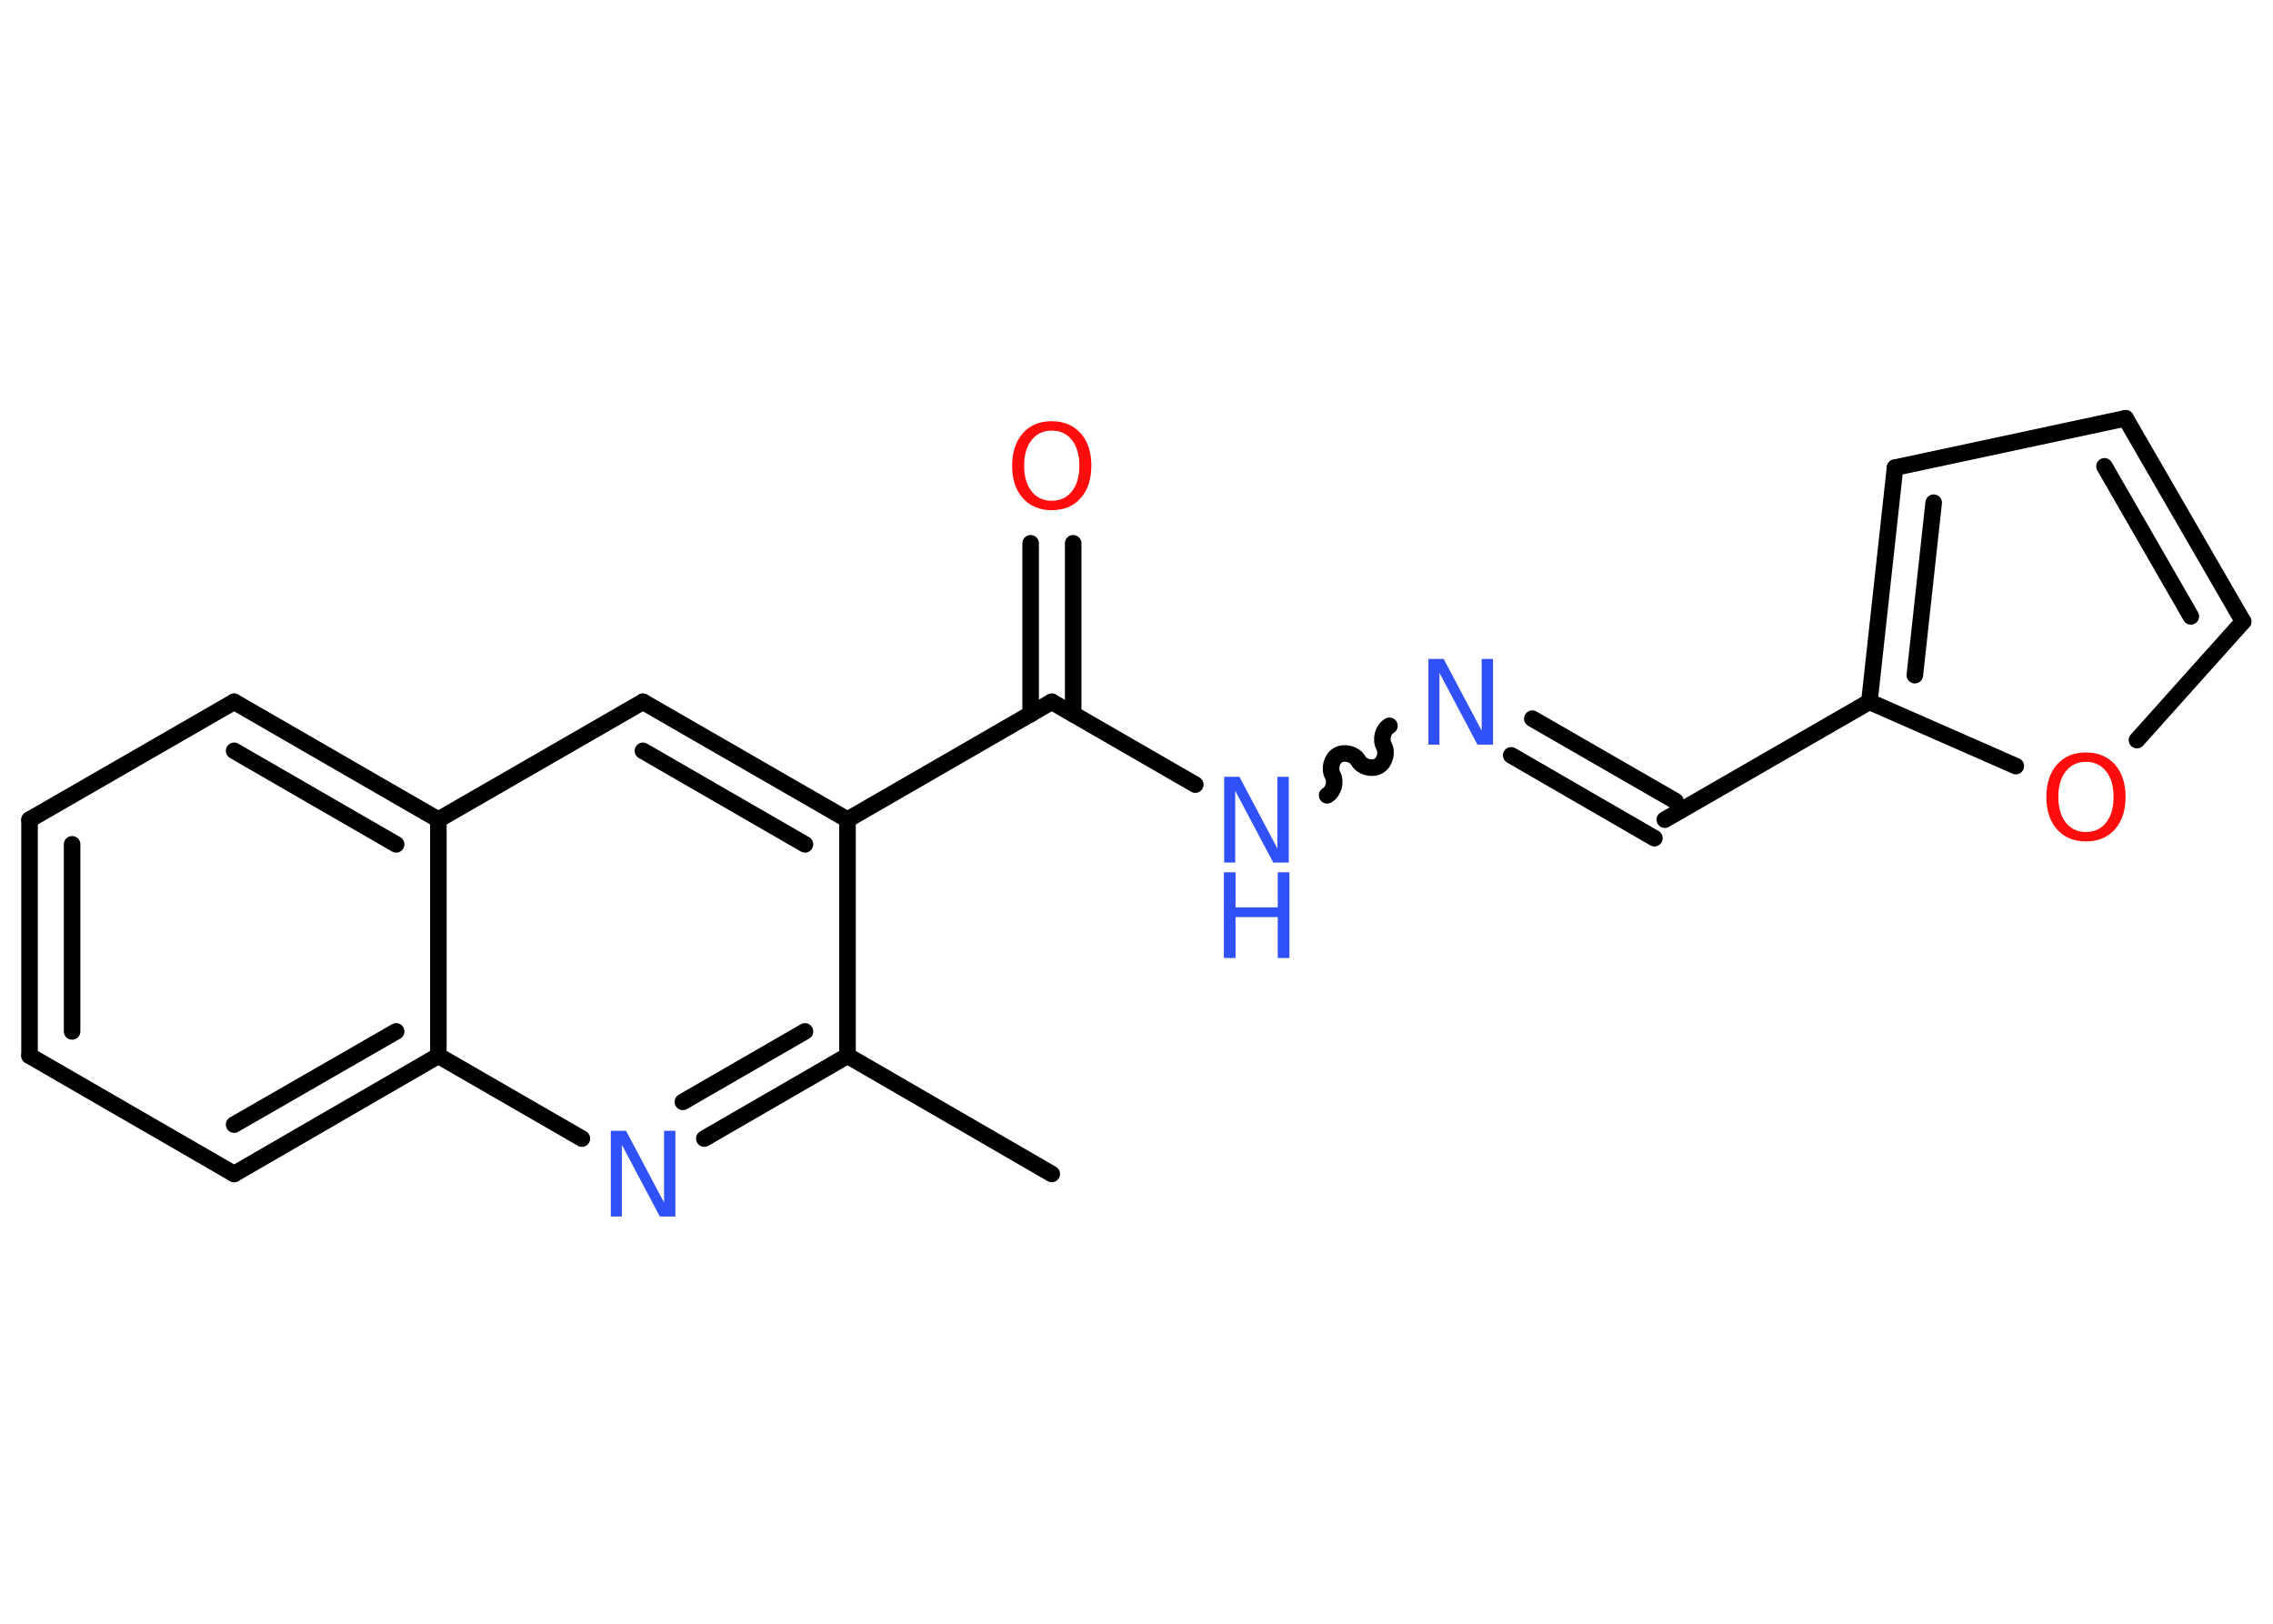 <?xml version='1.0' encoding='UTF-8'?>
<!DOCTYPE svg PUBLIC "-//W3C//DTD SVG 1.1//EN" "http://www.w3.org/Graphics/SVG/1.1/DTD/svg11.dtd">
<svg version='1.2' xmlns='http://www.w3.org/2000/svg' xmlns:xlink='http://www.w3.org/1999/xlink' width='70.0mm' height='50.0mm' viewBox='0 0 70.0 50.0'>
  <desc>Generated by the Chemistry Development Kit (http://github.com/cdk)</desc>
  <g stroke-linecap='round' stroke-linejoin='round' stroke='#000000' stroke-width='.51' fill='#3050F8'>
    <rect x='.0' y='.0' width='70.0' height='50.0' fill='#FFFFFF' stroke='none'/>
    <g id='mol1' class='mol'>
      <line id='mol1bnd1' class='bond' x1='32.39' y1='36.15' x2='26.1' y2='32.51'/>
      <g id='mol1bnd2' class='bond'>
        <line x1='21.69' y1='35.06' x2='26.1' y2='32.51'/>
        <line x1='21.03' y1='33.93' x2='24.79' y2='31.76'/>
      </g>
      <line id='mol1bnd3' class='bond' x1='17.92' y1='35.06' x2='13.5' y2='32.51'/>
      <g id='mol1bnd4' class='bond'>
        <line x1='7.21' y1='36.15' x2='13.5' y2='32.51'/>
        <line x1='7.21' y1='34.63' x2='12.2' y2='31.76'/>
      </g>
      <line id='mol1bnd5' class='bond' x1='7.21' y1='36.15' x2='.91' y2='32.51'/>
      <g id='mol1bnd6' class='bond'>
        <line x1='.91' y1='25.24' x2='.91' y2='32.51'/>
        <line x1='2.22' y1='26.0' x2='2.22' y2='31.76'/>
      </g>
      <line id='mol1bnd7' class='bond' x1='.91' y1='25.24' x2='7.21' y2='21.61'/>
      <g id='mol1bnd8' class='bond'>
        <line x1='13.5' y1='25.24' x2='7.21' y2='21.61'/>
        <line x1='12.2' y1='26.0' x2='7.21' y2='23.12'/>
      </g>
      <line id='mol1bnd9' class='bond' x1='13.5' y1='32.51' x2='13.5' y2='25.24'/>
      <line id='mol1bnd10' class='bond' x1='13.5' y1='25.24' x2='19.8' y2='21.61'/>
      <g id='mol1bnd11' class='bond'>
        <line x1='26.1' y1='25.24' x2='19.8' y2='21.61'/>
        <line x1='24.79' y1='26.0' x2='19.8' y2='23.12'/>
      </g>
      <line id='mol1bnd12' class='bond' x1='26.1' y1='32.51' x2='26.1' y2='25.24'/>
      <line id='mol1bnd13' class='bond' x1='26.1' y1='25.24' x2='32.39' y2='21.61'/>
      <g id='mol1bnd14' class='bond'>
        <line x1='31.74' y1='21.99' x2='31.74' y2='16.73'/>
        <line x1='33.05' y1='21.99' x2='33.05' y2='16.73'/>
      </g>
      <line id='mol1bnd15' class='bond' x1='32.39' y1='21.61' x2='36.81' y2='24.16'/>
      <path id='mol1bnd16' class='bond' d='M42.79 22.35c-.2 .11 -.28 .42 -.17 .62c.11 .2 .03 .51 -.17 .62c-.2 .11 -.51 .03 -.62 -.17c-.11 -.2 -.42 -.28 -.62 -.17c-.2 .11 -.28 .42 -.17 .62c.11 .2 .03 .51 -.17 .62' fill='none' stroke='#000000' stroke-width='.51'/>
      <g id='mol1bnd17' class='bond'>
        <line x1='47.19' y1='22.13' x2='51.6' y2='24.67'/>
        <line x1='46.54' y1='23.26' x2='50.95' y2='25.81'/>
      </g>
      <line id='mol1bnd18' class='bond' x1='51.27' y1='25.24' x2='57.57' y2='21.61'/>
      <g id='mol1bnd19' class='bond'>
        <line x1='58.36' y1='14.4' x2='57.57' y2='21.61'/>
        <line x1='59.55' y1='15.48' x2='58.97' y2='20.79'/>
      </g>
      <line id='mol1bnd20' class='bond' x1='58.36' y1='14.4' x2='65.46' y2='12.88'/>
      <g id='mol1bnd21' class='bond'>
        <line x1='69.08' y1='19.14' x2='65.46' y2='12.88'/>
        <line x1='67.47' y1='18.98' x2='64.81' y2='14.36'/>
      </g>
      <line id='mol1bnd22' class='bond' x1='69.08' y1='19.14' x2='65.81' y2='22.79'/>
      <line id='mol1bnd23' class='bond' x1='57.57' y1='21.61' x2='62.08' y2='23.59'/>
      <path id='mol1atm3' class='atom' d='M18.8 34.82h.48l1.17 2.21v-2.21h.35v2.64h-.48l-1.17 -2.21v2.21h-.34v-2.64z' stroke='none'/>
      <path id='mol1atm13' class='atom' d='M32.39 13.26q-.39 .0 -.62 .29q-.23 .29 -.23 .79q.0 .5 .23 .79q.23 .29 .62 .29q.39 .0 .62 -.29q.23 -.29 .23 -.79q.0 -.5 -.23 -.79q-.23 -.29 -.62 -.29zM32.39 12.97q.55 .0 .89 .37q.33 .37 .33 1.0q.0 .63 -.33 1.0q-.33 .37 -.89 .37q-.56 .0 -.89 -.37q-.33 -.37 -.33 -1.0q.0 -.62 .33 -1.0q.33 -.37 .89 -.37z' stroke='none' fill='#FF0D0D'/>
      <g id='mol1atm14' class='atom'>
        <path d='M37.69 23.92h.48l1.17 2.21v-2.21h.35v2.64h-.48l-1.17 -2.21v2.21h-.34v-2.64z' stroke='none'/>
        <path d='M37.69 26.86h.36v1.08h1.3v-1.08h.36v2.64h-.36v-1.26h-1.3v1.26h-.36v-2.64z' stroke='none'/>
      </g>
      <path id='mol1atm15' class='atom' d='M43.98 20.29h.48l1.17 2.21v-2.21h.35v2.64h-.48l-1.17 -2.21v2.21h-.34v-2.64z' stroke='none'/>
      <path id='mol1atm21' class='atom' d='M64.24 23.46q-.39 .0 -.62 .29q-.23 .29 -.23 .79q.0 .5 .23 .79q.23 .29 .62 .29q.39 .0 .62 -.29q.23 -.29 .23 -.79q.0 -.5 -.23 -.79q-.23 -.29 -.62 -.29zM64.24 23.17q.55 .0 .89 .37q.33 .37 .33 1.0q.0 .63 -.33 1.0q-.33 .37 -.89 .37q-.56 .0 -.89 -.37q-.33 -.37 -.33 -1.0q.0 -.62 .33 -1.0q.33 -.37 .89 -.37z' stroke='none' fill='#FF0D0D'/>
    </g>
  </g>
</svg>
